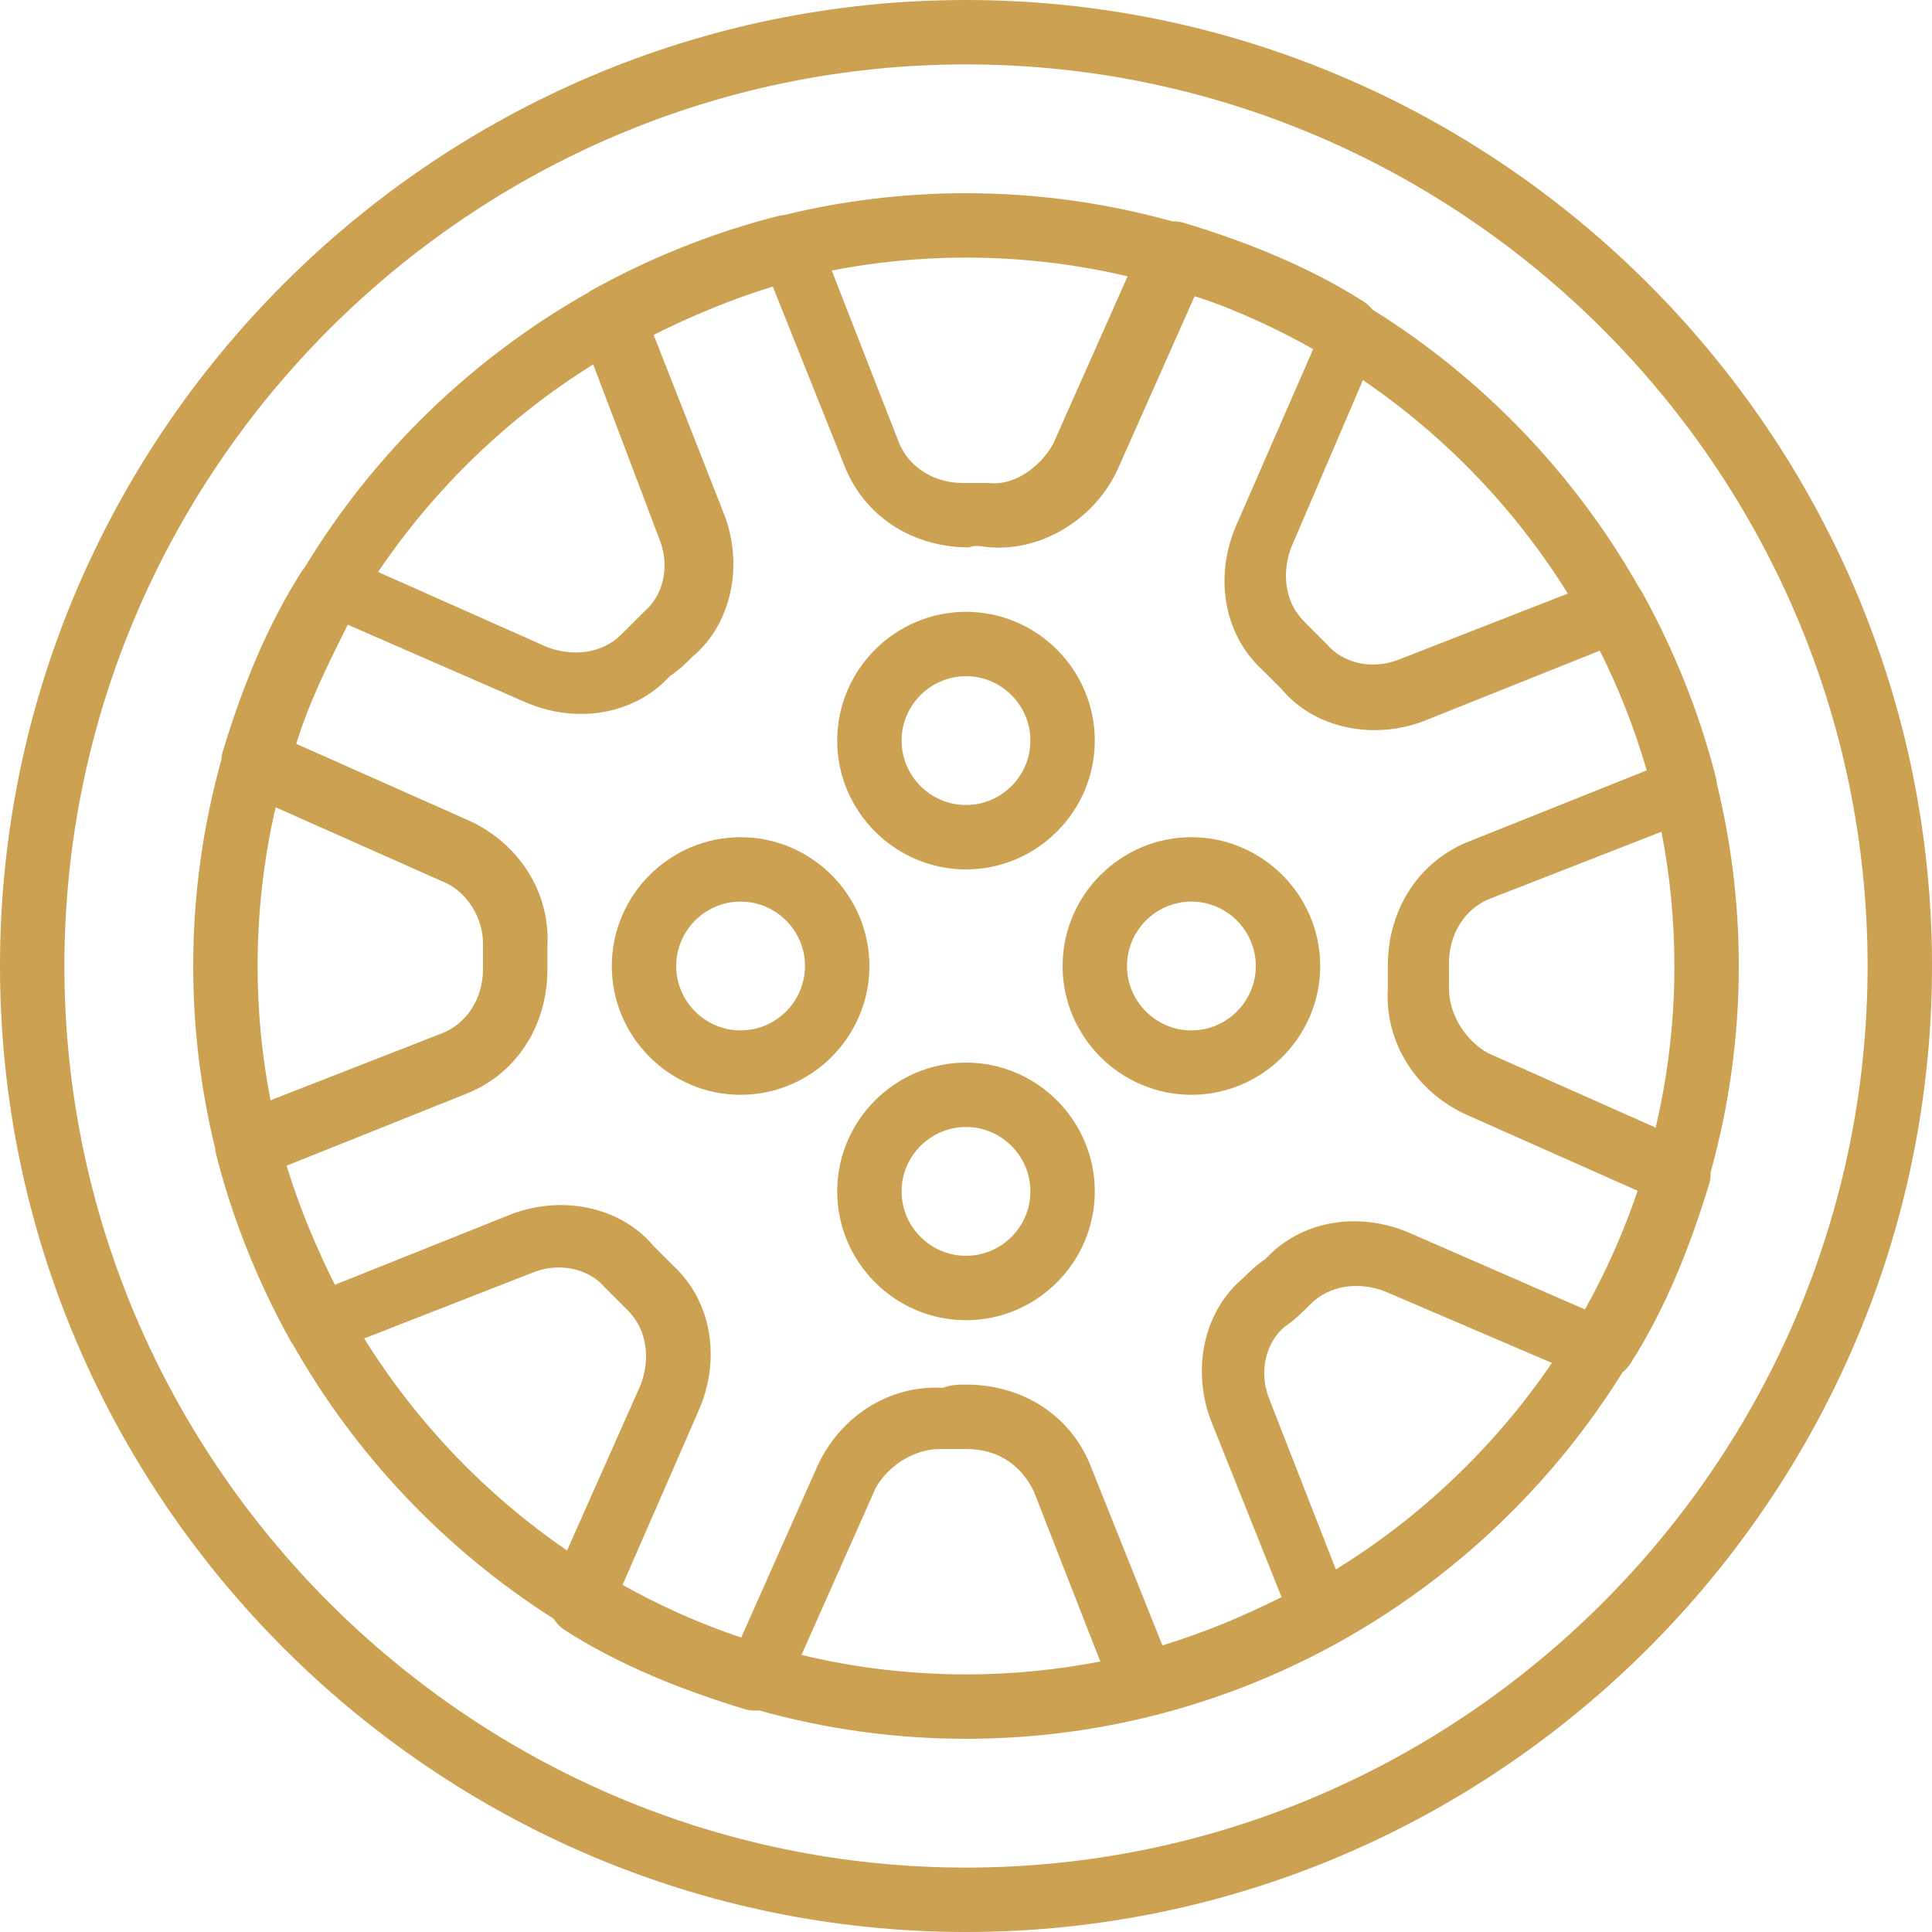 <?xml version="1.0" encoding="iso-8859-1"?>
<!-- Generator: Adobe Illustrator 19.0.0, SVG Export Plug-In . SVG Version: 6.00 Build 0)  -->
<svg xmlns="http://www.w3.org/2000/svg" xmlns:xlink="http://www.w3.org/1999/xlink" version="1.1" id="Layer_1" x="0px" y="0px" viewBox="0 0 512 512" style="enable-background:new 0 0 512 512;" xml:space="preserve" width="512px" height="512px">
<g transform="translate(1 1)">
	<g>
		<g>
			<path d="M255-1C114.2-1-1,114.2-1,255s115.2,256,256,256s256-115.2,256-256S395.8-1,255-1z M255,493.933     c-131.413,0-238.933-107.52-238.933-238.933S123.587,16.067,255,16.067S493.933,123.587,493.933,255S386.413,493.933,255,493.933     z" fill="#cca152"/>
			<path d="M459.8,255c0-16.629-2.023-32.805-5.81-48.31c-0.035-0.393-0.085-0.788-0.164-1.183     c-4.267-17.067-11.093-34.133-19.627-49.493c-0.221-0.442-0.486-0.854-0.788-1.234c-17.015-30.085-41.414-55.498-70.696-73.739     c-0.551-0.673-1.187-1.289-1.904-1.827C346.307,69.827,329.24,63,312.173,57.88c-0.832-0.166-1.663-0.232-2.476-0.204     C292.268,52.813,273.925,50.2,255,50.2c-16.629,0-32.805,2.023-48.31,5.81c-0.393,0.035-0.788,0.085-1.183,0.164     C188.44,60.44,171.373,67.267,156.013,75.8c-0.442,0.221-0.853,0.486-1.234,0.787c-30.813,17.426-56.733,42.594-75.058,72.824     c-0.176,0.203-0.346,0.412-0.508,0.629C69.827,164.547,63,181.613,57.88,198.68c-0.108,0.538-0.174,1.075-0.2,1.608     C52.814,217.722,50.2,236.069,50.2,255c0,16.629,2.023,32.805,5.81,48.31c0.035,0.393,0.085,0.788,0.164,1.183     c4.267,17.067,11.093,34.133,19.627,49.493c0.221,0.442,0.486,0.853,0.787,1.234c16.71,29.546,40.539,54.589,69.123,72.755     c0.678,1.066,1.568,2.02,2.623,2.811c14.507,9.387,31.573,16.213,48.64,21.333c1.068,0.214,2.137,0.267,3.165,0.159     c17.478,4.893,35.877,7.521,54.862,7.521c73.194,0,137.728-38.922,173.96-97.083c0.673-0.551,1.289-1.187,1.827-1.904     c9.387-14.507,16.213-31.573,21.333-48.64c0.166-0.832,0.232-1.663,0.204-2.476C457.187,292.268,459.8,273.925,459.8,255z      M419.024,346.015l-46.264-20.188c-13.653-5.973-29.013-3.413-38.4,6.827c-2.56,1.707-4.267,3.413-5.973,5.12     c-10.24,8.533-13.653,23.893-8.533,37.547l18.773,46.933c-10.24,5.12-20.48,9.387-31.573,12.8L288.28,388.12     c-5.12-13.653-17.92-22.187-33.28-22.187c-1.707,0-4.267,0-5.973,0.853c-14.507-0.853-27.307,7.68-33.28,20.48l-20.318,45.715     c-10.963-3.697-21.477-8.39-31.443-13.958l20.188-46.264c5.973-13.653,3.413-29.013-6.827-38.4     c-1.707-1.707-3.413-3.413-5.12-5.12c-8.533-10.24-23.893-13.653-37.547-8.533L87.747,339.48     c-5.12-10.24-9.387-20.48-12.8-31.573l46.933-18.773c13.653-5.12,22.187-17.92,22.187-33.28c0-1.707,0-4.267,0-5.973     c0.853-14.507-7.68-27.307-20.48-33.28l-46.08-20.48c3.413-11.093,8.533-21.333,13.653-31.573l46.933,20.48     c13.653,5.973,29.013,3.413,38.4-6.827c2.56-1.707,4.267-3.413,5.973-5.12c10.24-8.533,13.653-23.893,8.533-37.547     l-18.773-47.787c10.24-5.12,20.48-9.387,31.573-12.8l18.773,46.933c5.12,13.653,17.92,22.187,33.28,22.187     c1.707-0.853,4.267,0,5.973,0c13.653,0.853,27.307-7.68,33.28-20.48l20.48-46.08c2.213,0.681,4.384,1.445,6.536,2.248     c8.612,3.324,16.922,7.266,24.877,11.773l-20.319,46.565c-5.973,13.653-3.413,29.013,6.827,38.4     c1.707,1.707,3.413,3.413,5.12,5.12c8.533,10.24,23.893,13.653,37.547,8.533l46.793-18.717     c5.061,10.097,9.243,20.703,12.432,31.721l-46.425,18.57c-13.653,5.12-22.187,17.92-22.187,33.28c0,1.707,0,4.267,0,5.973     c-0.853,14.507,7.68,27.307,20.48,33.28l45.715,20.318C429.285,325.534,424.592,336.048,419.024,346.015z M67.267,255     c0-14.447,1.656-28.526,4.784-42.057l44.709,19.871c5.973,2.56,10.24,9.387,10.24,16.213c0,1.707,0,4.267,0,6.827     c0,7.68-4.267,14.507-11.093,17.067l-45.219,17.664C68.452,279.053,67.267,267.159,67.267,255z M393.24,278.04     c-5.973-3.413-10.24-10.24-10.24-17.067c0-2.56,0-4.267,0-6.827c0-7.68,4.267-14.507,11.093-17.067l45.219-17.664     c2.236,11.531,3.421,23.425,3.421,35.584c0,14.722-1.724,29.061-4.968,42.829L393.24,278.04z M414.488,156.3l-45.142,17.633     c-6.827,2.56-14.507,0.853-18.773-4.267c-1.707-1.707-4.267-4.267-5.973-5.973c-5.12-5.12-5.973-12.8-3.413-19.627l19.002-44.338     C381.987,114.573,400.529,133.879,414.488,156.3z M297.829,72.235L278.04,116.76c-3.413,5.973-10.24,11.093-17.067,10.24     c-1.707,0-4.267,0-6.827,0c-7.68,0-14.507-4.267-17.067-11.093l-17.664-45.219c11.531-2.236,23.425-3.421,35.584-3.421     C269.722,67.267,284.061,68.99,297.829,72.235z M156.209,95.568l17.724,46.792c2.56,6.827,0.853,14.507-4.267,18.773     c-1.707,1.707-4.267,4.267-5.973,5.973c-5.12,5.12-12.8,5.973-19.627,3.413l-44.861-19.938     C114.099,128.479,133.563,109.686,156.209,95.568z M95.512,353.7l45.142-17.633c6.827-2.56,14.507-0.853,18.773,4.267     c1.707,1.707,4.267,4.267,5.973,5.973c5.12,5.12,5.973,12.8,3.413,19.627l-19.54,43.964     C127.709,395.103,109.356,375.936,95.512,353.7z M211.402,437.576l19.705-44.336c3.413-5.973,10.24-10.24,17.067-10.24     c1.707,0,4.267,0,6.827,0c8.533,0,14.507,4.267,17.92,11.093l17.664,45.219c-11.531,2.236-23.425,3.421-35.584,3.421     C240.003,442.733,225.406,440.94,211.402,437.576z M353.014,414.918l-17.801-45.571c-2.56-6.827-0.853-14.507,4.267-18.773     c2.56-1.707,5.12-4.267,6.827-5.973c5.12-5.12,12.8-5.973,19.627-3.413l44.338,19.002     C395.276,382.21,375.729,400.91,353.014,414.918z" fill="#cca152"/>
			<path d="M255,280.6c-18.773,0-34.133,15.36-34.133,34.133c0,18.773,15.36,34.133,34.133,34.133     c18.773,0,34.133-15.36,34.133-34.133C289.133,295.96,273.773,280.6,255,280.6z M255,331.8c-9.387,0-17.067-7.68-17.067-17.067     s7.68-17.067,17.067-17.067s17.067,7.68,17.067,17.067S264.387,331.8,255,331.8z" fill="#cca152"/>
			<path d="M314.733,220.867c-18.773,0-34.133,15.36-34.133,34.133c0,18.773,15.36,34.133,34.133,34.133     c18.773,0,34.133-15.36,34.133-34.133C348.867,236.227,333.507,220.867,314.733,220.867z M314.733,272.067     c-9.387,0-17.067-7.68-17.067-17.067s7.68-17.067,17.067-17.067S331.8,245.613,331.8,255S324.12,272.067,314.733,272.067z" fill="#cca152"/>
			<path d="M255,229.4c18.773,0,34.133-15.36,34.133-34.133c0-18.773-15.36-34.133-34.133-34.133     c-18.773,0-34.133,15.36-34.133,34.133C220.867,214.04,236.227,229.4,255,229.4z M255,178.2c9.387,0,17.067,7.68,17.067,17.067     s-7.68,17.067-17.067,17.067s-17.067-7.68-17.067-17.067S245.613,178.2,255,178.2z" fill="#cca152"/>
			<path d="M195.267,220.867c-18.773,0-34.133,15.36-34.133,34.133c0,18.773,15.36,34.133,34.133,34.133     c18.773,0,34.133-15.36,34.133-34.133C229.4,236.227,214.04,220.867,195.267,220.867z M195.267,272.067     c-9.387,0-17.067-7.68-17.067-17.067s7.68-17.067,17.067-17.067s17.067,7.68,17.067,17.067S204.653,272.067,195.267,272.067z" fill="#cca152"/>
		</g>
	</g>
</g>
<g>
</g>
<g>
</g>
<g>
</g>
<g>
</g>
<g>
</g>
<g>
</g>
<g>
</g>
<g>
</g>
<g>
</g>
<g>
</g>
<g>
</g>
<g>
</g>
<g>
</g>
<g>
</g>
<g>
</g>
</svg>
